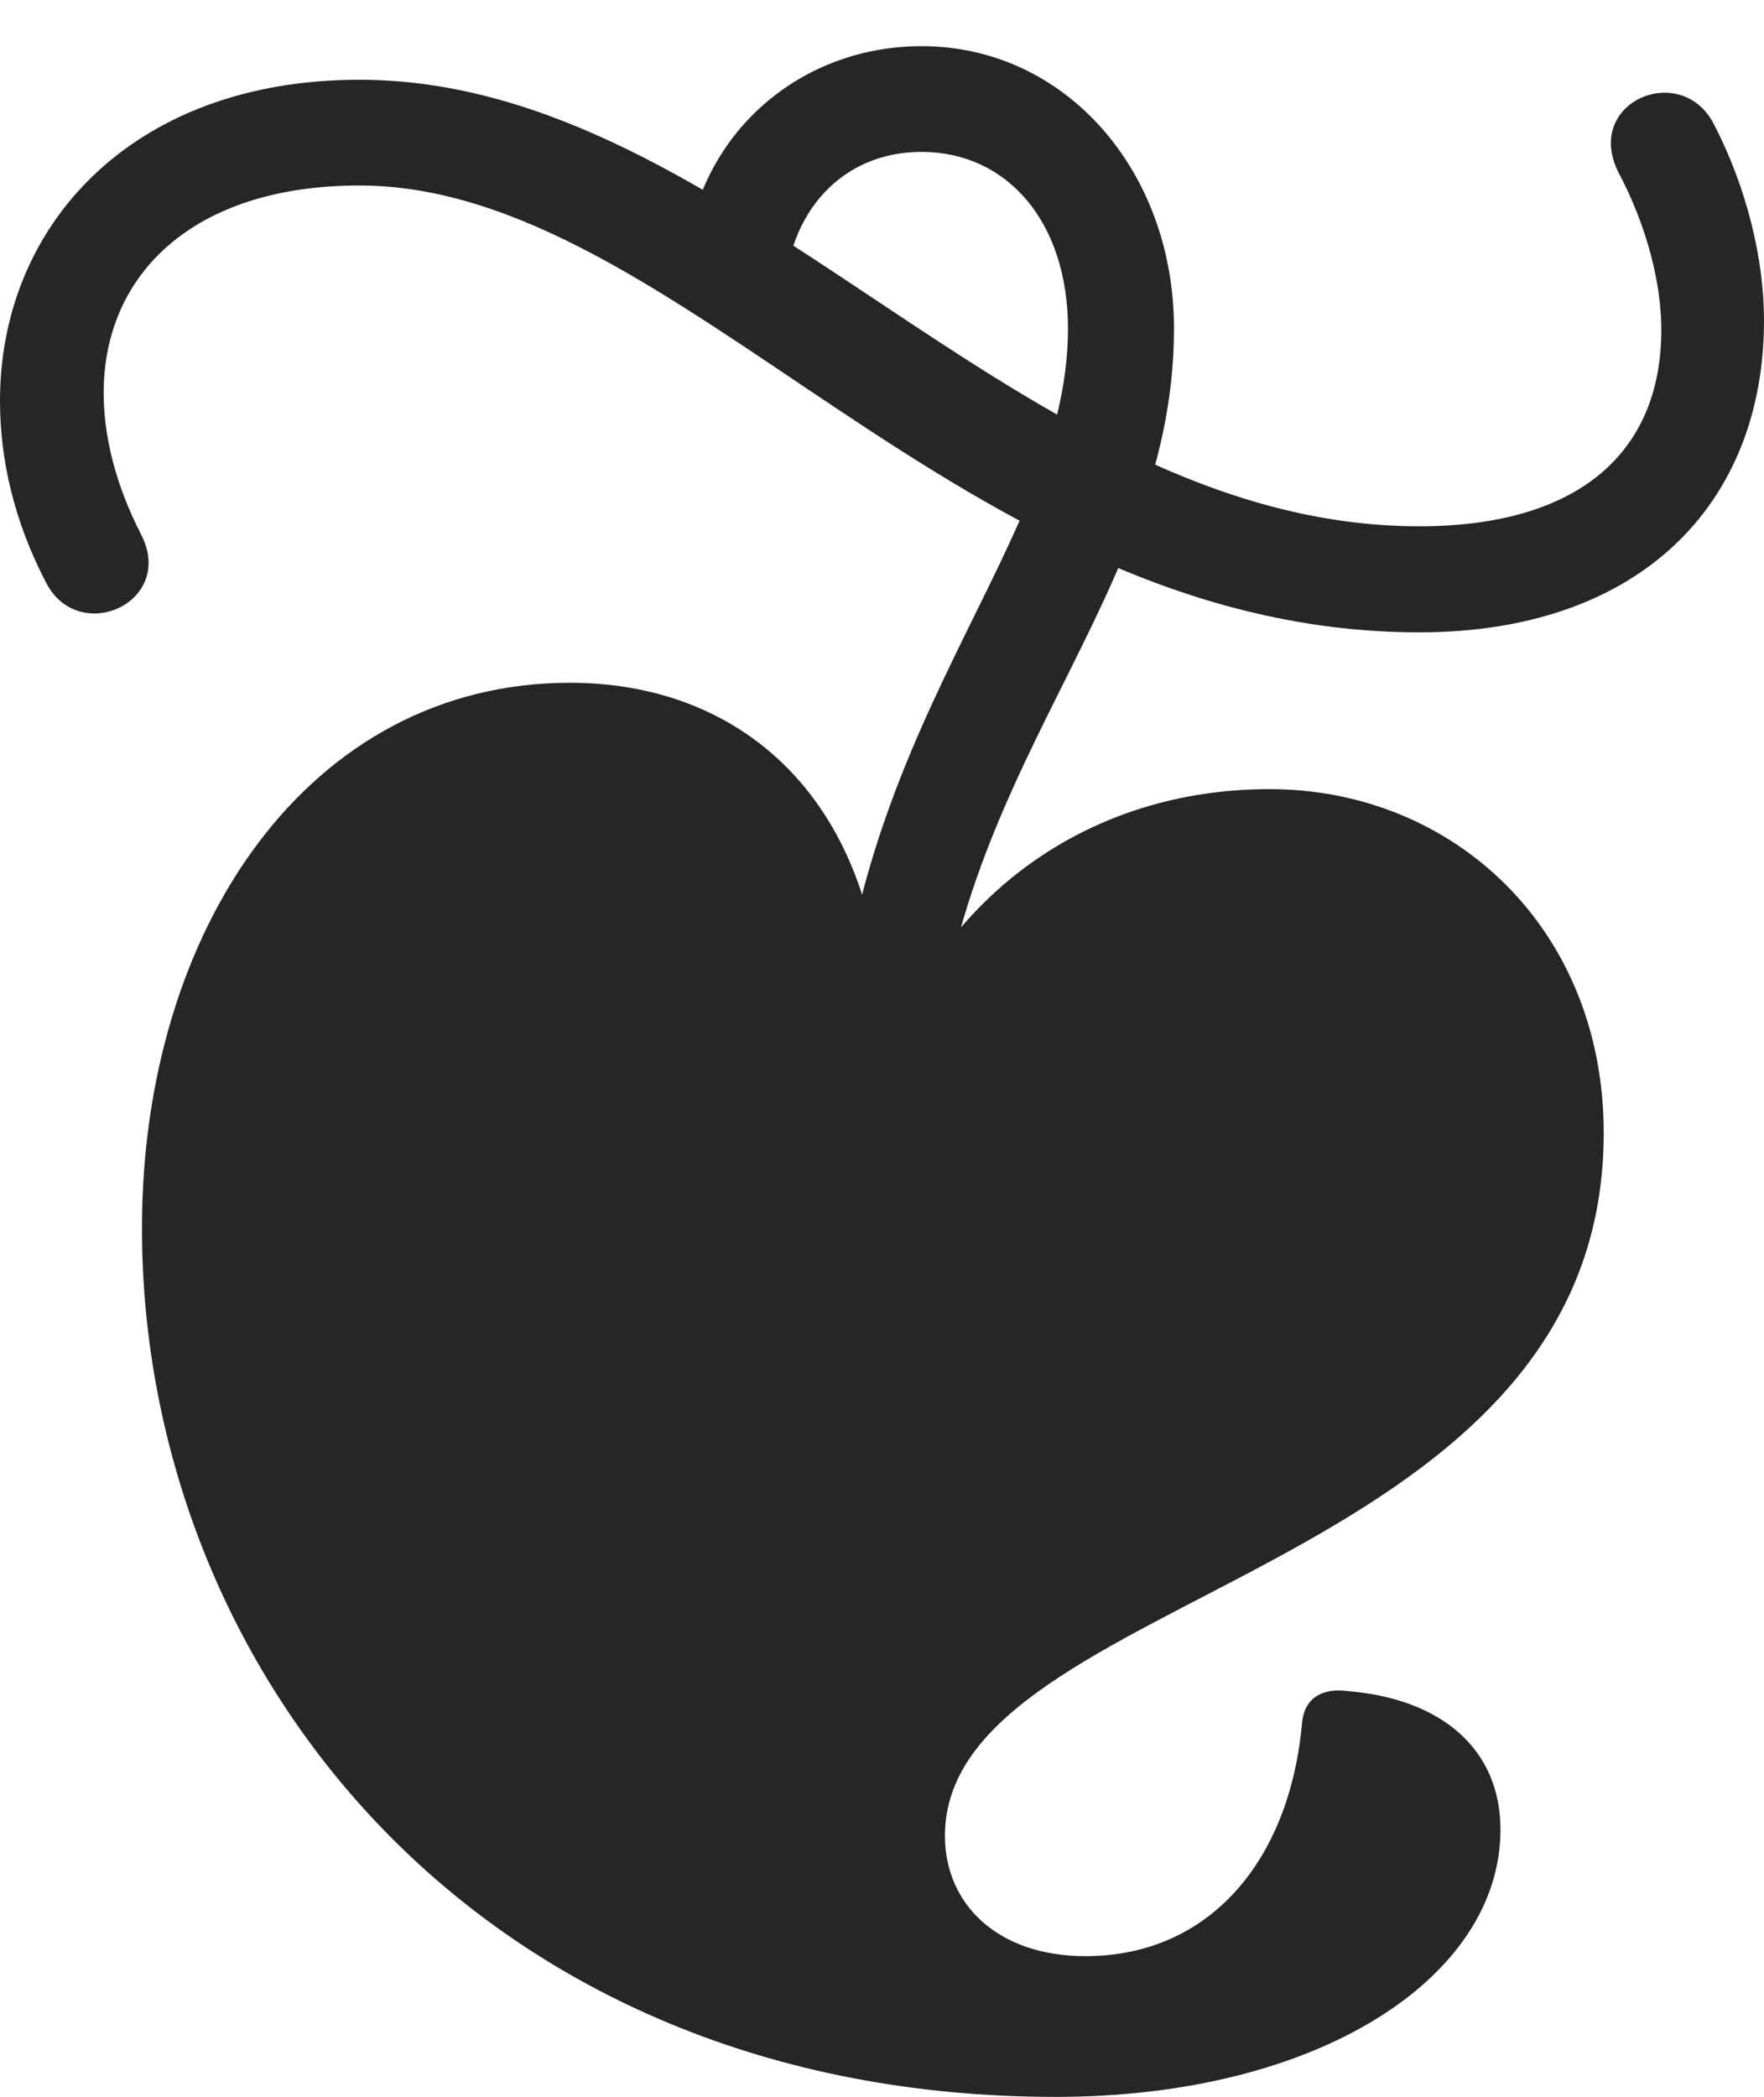 <?xml version="1.0" encoding="UTF-8"?>
<!--Generator: Apple Native CoreSVG 232.5-->
<!DOCTYPE svg
PUBLIC "-//W3C//DTD SVG 1.1//EN"
       "http://www.w3.org/Graphics/SVG/1.1/DTD/svg11.dtd">
<svg version="1.1" xmlns="http://www.w3.org/2000/svg" xmlns:xlink="http://www.w3.org/1999/xlink" width="89.876" height="106.803">
 <g>
  <rect height="106.803" opacity="0" width="89.876" x="0" y="0"/>
  <path d="M18.308 9.448C34.584 9.448 48.961 32.208 72.315 32.208C83.496 32.208 89.876 25.722 89.876 16.313C89.876 13.193 89.001 9.564 87.319 6.316C85.64 3.074 80.621 5.218 82.483 8.824C83.866 11.446 84.644 14.343 84.644 16.796C84.644 23.123 80.343 26.806 72.315 26.806C51.87 26.806 37.523 4.062 18.308 4.062C6.706 4.062 0 11.503 0 20.406C0 23.444 0.732 26.591 2.362 29.704C4.042 32.898 8.978 30.671 7.183 27.211C5.883 24.679 5.282 22.211 5.282 20.017C5.282 13.929 9.9 9.448 18.308 9.448ZM42.519 59.374L47.584 59.295C46.656 40.389 59.815 31.537 59.815 16.74C59.815 8.664 54.254 2.351 46.957 2.351C40.511 2.351 35.292 7.118 34.9 13.665L39.95 15.127C40.138 10.8 42.898 7.737 46.957 7.737C51.294 7.737 54.413 11.28 54.413 16.74C54.413 28.591 41.524 38.181 42.519 59.374ZM7.233 62.557C7.233 85.096 24.362 106.803 53.796 106.803C67.195 106.803 76.449 100.706 76.449 93.19C76.449 89.17 73.551 86.516 68.591 86.127C67.484 85.992 66.499 86.393 66.346 87.686C65.728 94.818 61.588 99.634 55.308 99.634C50.819 99.634 48.145 96.982 48.145 93.503C48.145 80.952 81.71 80.42 81.71 57.711C81.71 47.278 74.023 40.193 64.68 40.193C55.52 40.193 48.044 45.539 44.997 54.205C45.438 41.626 38.485 34.776 29.037 34.776C15.741 34.776 7.233 47.306 7.233 62.557Z" fill="#000000" fill-opacity="0.85"/>
 </g>
</svg>
